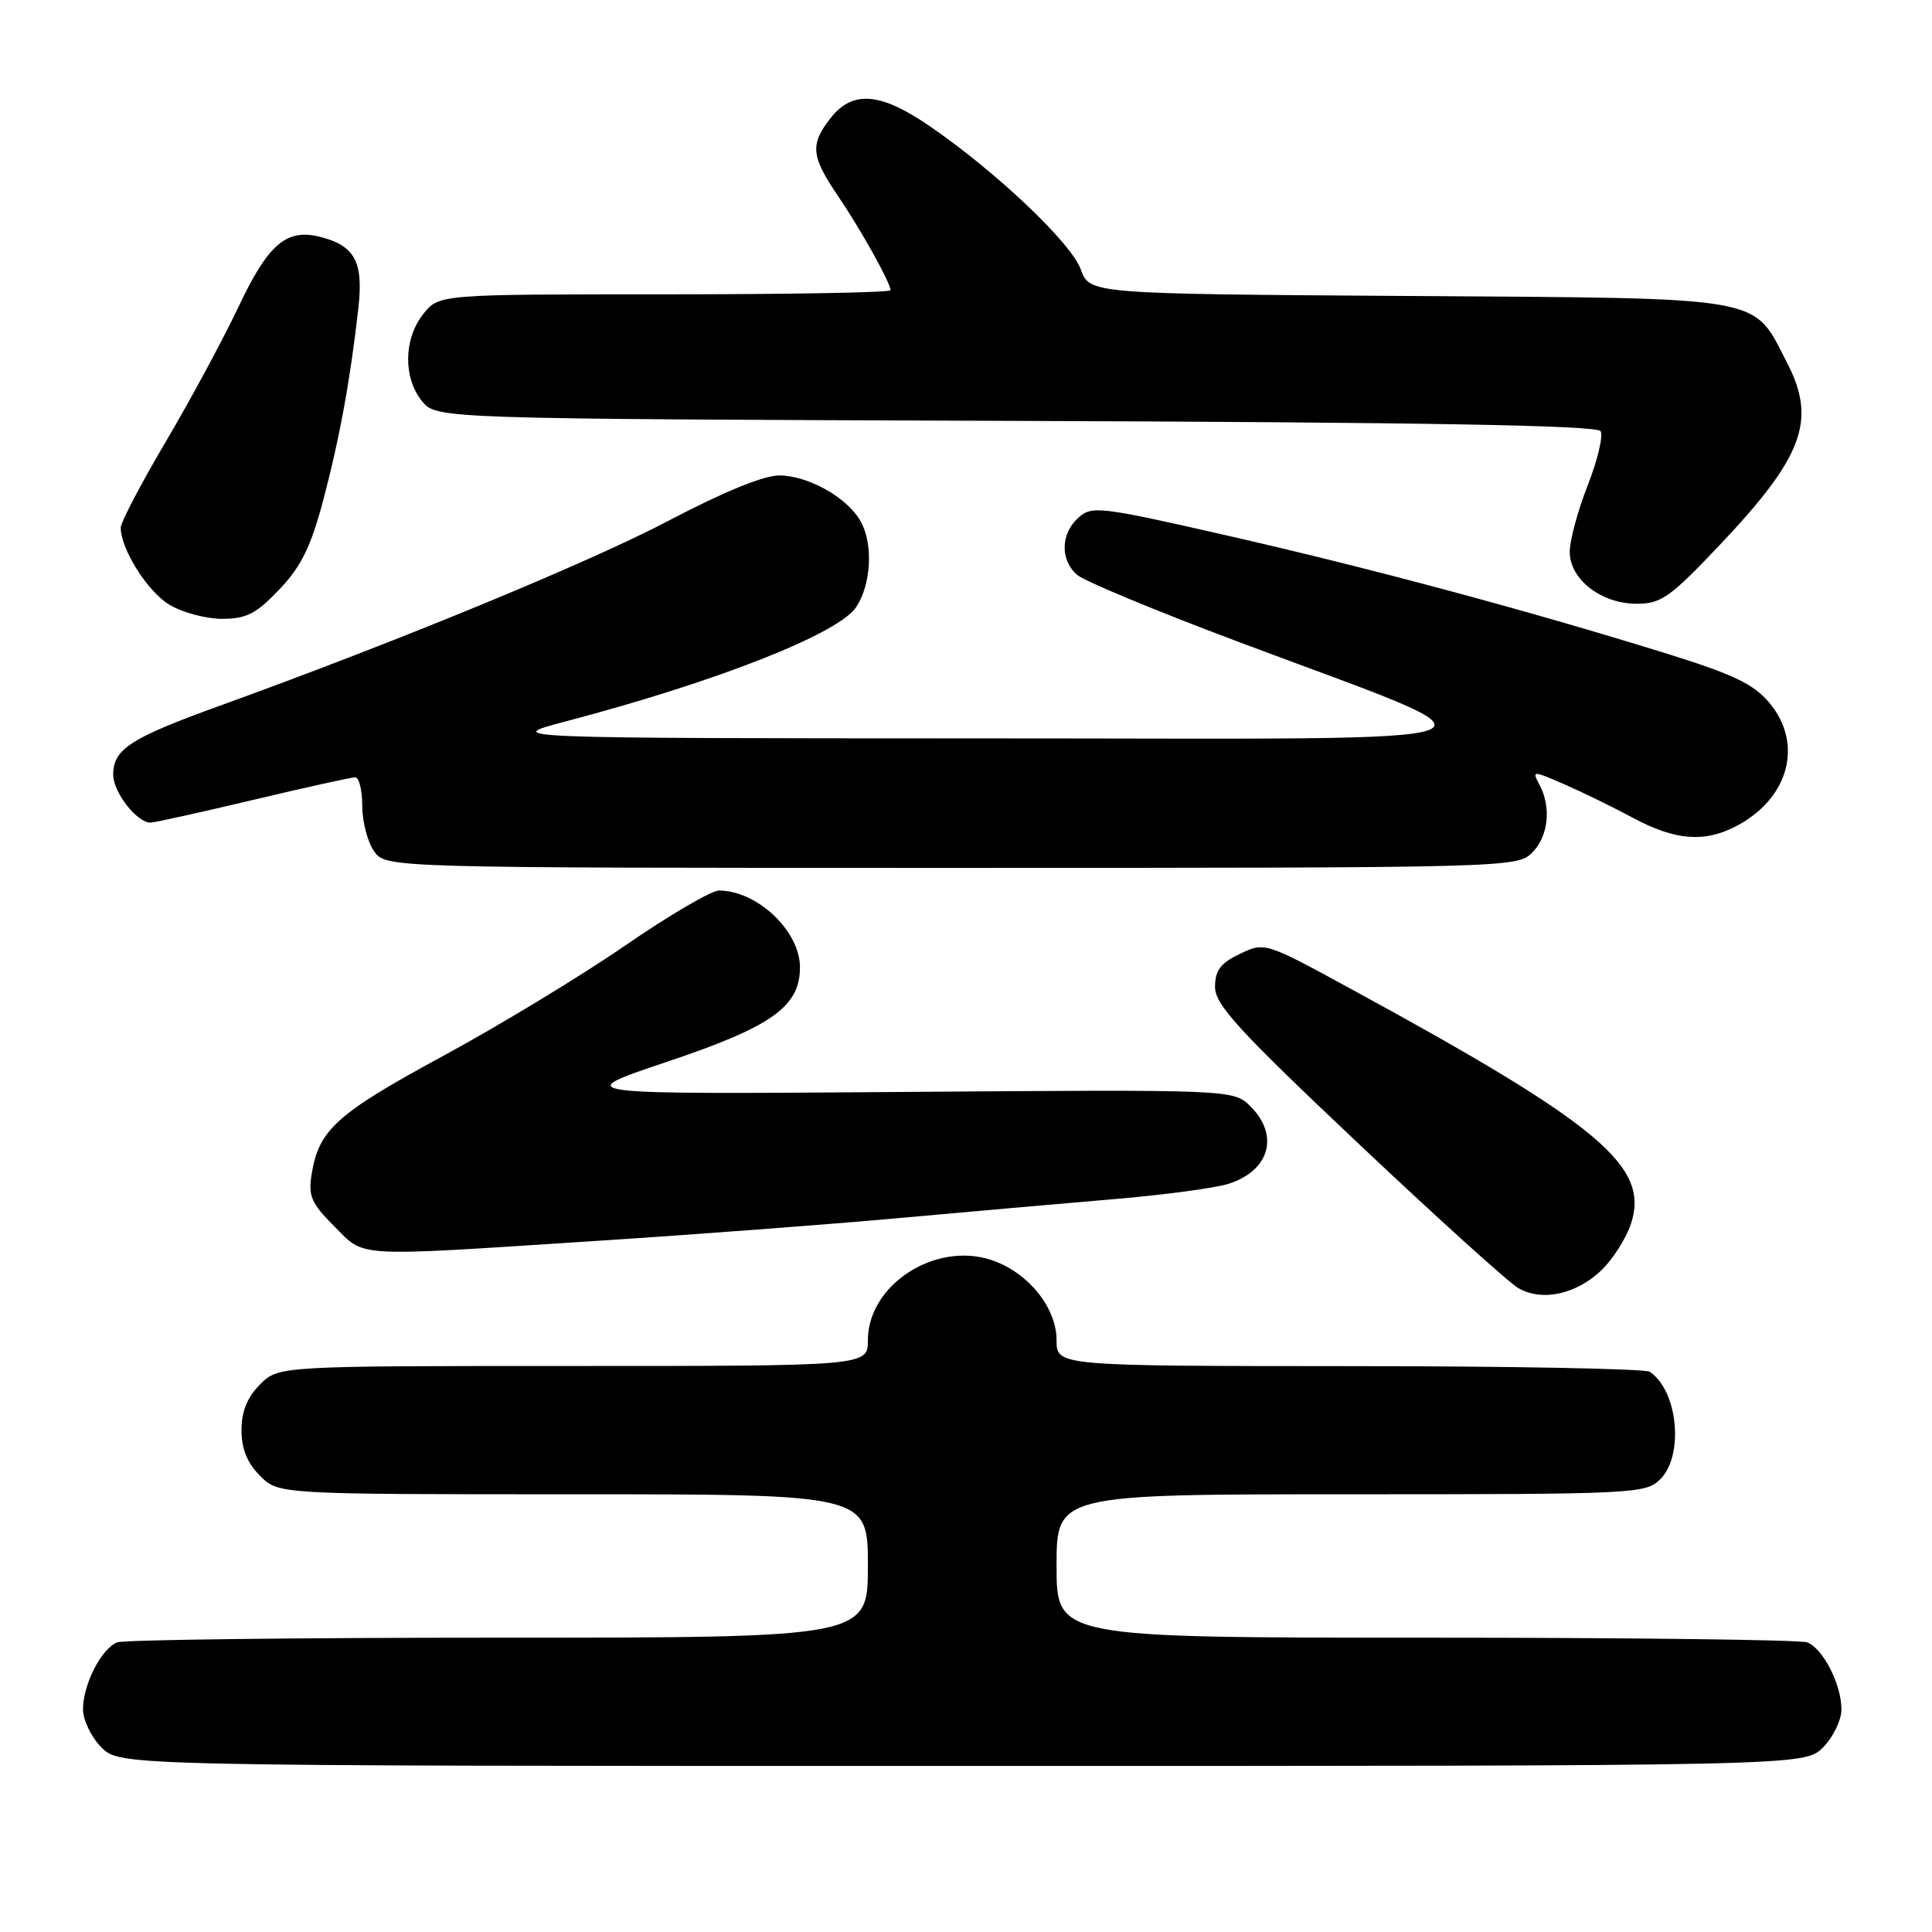 <?xml version="1.0" encoding="UTF-8" standalone="no"?>
<!DOCTYPE svg PUBLIC "-//W3C//DTD SVG 1.1//EN" "http://www.w3.org/Graphics/SVG/1.1/DTD/svg11.dtd" >
<svg xmlns="http://www.w3.org/2000/svg" xmlns:xlink="http://www.w3.org/1999/xlink" version="1.1" viewBox="0 0 256 256">
 <g >
 <path fill="currentColor"
d=" M 241.55 231.55 C 242.90 230.20 244.00 227.92 244.00 226.50 C 244.00 223.19 241.56 218.43 239.46 217.62 C 238.56 217.28 215.82 217.00 188.92 217.00 C 140.00 217.00 140.00 217.00 140.00 207.50 C 140.00 198.00 140.00 198.00 179.00 198.00 C 216.67 198.00 218.07 197.93 220.00 196.00 C 223.17 192.83 222.33 184.25 218.60 181.77 C 218.00 181.36 200.06 181.02 178.75 181.02 C 140.00 181.00 140.00 181.00 140.00 177.58 C 140.00 173.23 136.18 168.55 131.34 166.95 C 123.89 164.49 115.00 170.27 115.00 177.58 C 115.00 181.00 115.00 181.00 75.95 181.00 C 36.91 181.00 36.91 181.00 34.45 183.45 C 32.76 185.15 32.00 187.02 32.00 189.50 C 32.00 191.98 32.76 193.85 34.45 195.55 C 36.91 198.00 36.91 198.00 75.95 198.00 C 115.00 198.00 115.00 198.00 115.00 207.50 C 115.00 217.00 115.00 217.00 66.08 217.00 C 39.18 217.00 16.44 217.28 15.54 217.62 C 13.44 218.43 11.00 223.19 11.00 226.50 C 11.00 227.92 12.10 230.20 13.45 231.55 C 15.91 234.00 15.91 234.00 127.50 234.00 C 239.09 234.00 239.09 234.00 241.55 231.55 Z  M 212.19 168.32 C 213.71 166.86 215.47 164.09 216.11 162.16 C 218.62 154.56 212.05 149.04 179.05 131.06 C 167.62 124.83 167.59 124.82 164.30 126.39 C 161.72 127.62 161.00 128.58 161.00 130.78 C 161.00 133.13 164.10 136.51 179.95 151.48 C 190.38 161.33 199.94 169.97 201.20 170.69 C 204.33 172.49 208.86 171.51 212.19 168.32 Z  M 78.50 164.46 C 91.70 163.61 109.92 162.24 119.00 161.41 C 128.07 160.59 140.90 159.46 147.50 158.90 C 154.10 158.35 160.97 157.43 162.76 156.87 C 168.21 155.15 169.56 150.47 165.72 146.63 C 163.45 144.36 163.45 144.36 119.47 144.69 C 75.50 145.02 75.50 145.02 88.39 140.69 C 102.26 136.04 106.00 133.39 106.00 128.17 C 106.00 123.37 100.33 118.00 95.26 118.00 C 94.25 118.00 88.65 121.29 82.82 125.30 C 76.98 129.32 66.09 135.93 58.60 139.98 C 44.63 147.56 42.25 149.69 41.30 155.55 C 40.82 158.47 41.24 159.44 44.27 162.47 C 48.45 166.65 46.42 166.54 78.50 164.46 Z  M 203.00 113.00 C 205.18 110.82 205.59 106.98 203.98 103.96 C 202.98 102.09 203.04 102.09 207.23 103.90 C 209.58 104.92 213.70 106.93 216.40 108.38 C 221.94 111.35 225.80 111.67 229.96 109.52 C 237.05 105.86 239.03 98.56 234.42 93.09 C 232.36 90.63 229.59 89.32 220.67 86.55 C 202.31 80.85 181.59 75.29 162.64 70.97 C 145.72 67.11 144.67 66.99 142.89 68.60 C 140.52 70.74 140.46 74.23 142.75 76.19 C 143.71 77.01 153.28 80.99 164.00 85.01 C 201.61 99.15 204.94 97.85 131.00 97.84 C 66.50 97.82 66.50 97.82 75.00 95.58 C 95.09 90.29 111.14 83.96 113.46 80.43 C 115.43 77.42 115.72 72.21 114.09 69.17 C 112.40 66.00 107.13 63.01 103.24 63.00 C 101.19 63.00 95.82 65.20 88.74 68.92 C 78.18 74.49 52.79 84.96 29.00 93.56 C 17.24 97.82 15.00 99.27 15.00 102.65 C 15.00 104.98 18.13 109.00 19.94 109.00 C 20.45 109.00 26.55 107.65 33.50 106.00 C 40.45 104.35 46.55 103.00 47.06 103.00 C 47.58 103.00 48.00 104.70 48.00 106.78 C 48.00 108.86 48.70 111.56 49.56 112.78 C 51.11 115.00 51.11 115.00 126.06 115.00 C 199.67 115.00 201.04 114.96 203.00 113.00 Z  M 37.02 78.10 C 39.90 75.08 41.19 72.45 42.81 66.35 C 44.99 58.13 46.42 50.31 47.48 40.88 C 48.18 34.67 47.04 32.55 42.36 31.37 C 37.95 30.27 35.52 32.36 31.60 40.66 C 29.56 44.97 25.21 53.03 21.94 58.57 C 18.67 64.11 16.00 69.21 16.00 69.92 C 16.00 72.75 19.52 78.35 22.42 80.11 C 24.11 81.15 27.26 81.99 29.40 82.00 C 32.65 82.00 33.94 81.34 37.02 78.10 Z  M 227.84 72.25 C 238.95 60.52 240.74 55.69 236.79 48.06 C 232.18 39.12 234.55 39.54 186.62 39.22 C 144.38 38.94 144.38 38.94 143.20 35.68 C 141.94 32.18 131.93 22.70 123.14 16.68 C 116.66 12.24 112.98 11.94 110.07 15.63 C 107.31 19.15 107.45 20.68 111.06 26.00 C 114.15 30.57 118.00 37.48 118.00 38.46 C 118.00 38.76 104.53 39.00 88.07 39.00 C 58.15 39.00 58.15 39.00 56.07 41.63 C 53.48 44.93 53.41 50.05 55.91 53.14 C 57.82 55.50 57.82 55.50 134.61 55.77 C 188.99 55.96 211.60 56.36 212.08 57.13 C 212.46 57.74 211.69 60.96 210.38 64.31 C 209.07 67.65 208.00 71.61 208.00 73.12 C 208.00 76.77 212.16 80.00 216.88 80.00 C 220.10 80.01 221.32 79.14 227.84 72.25 Z "/>
</g>
</svg>